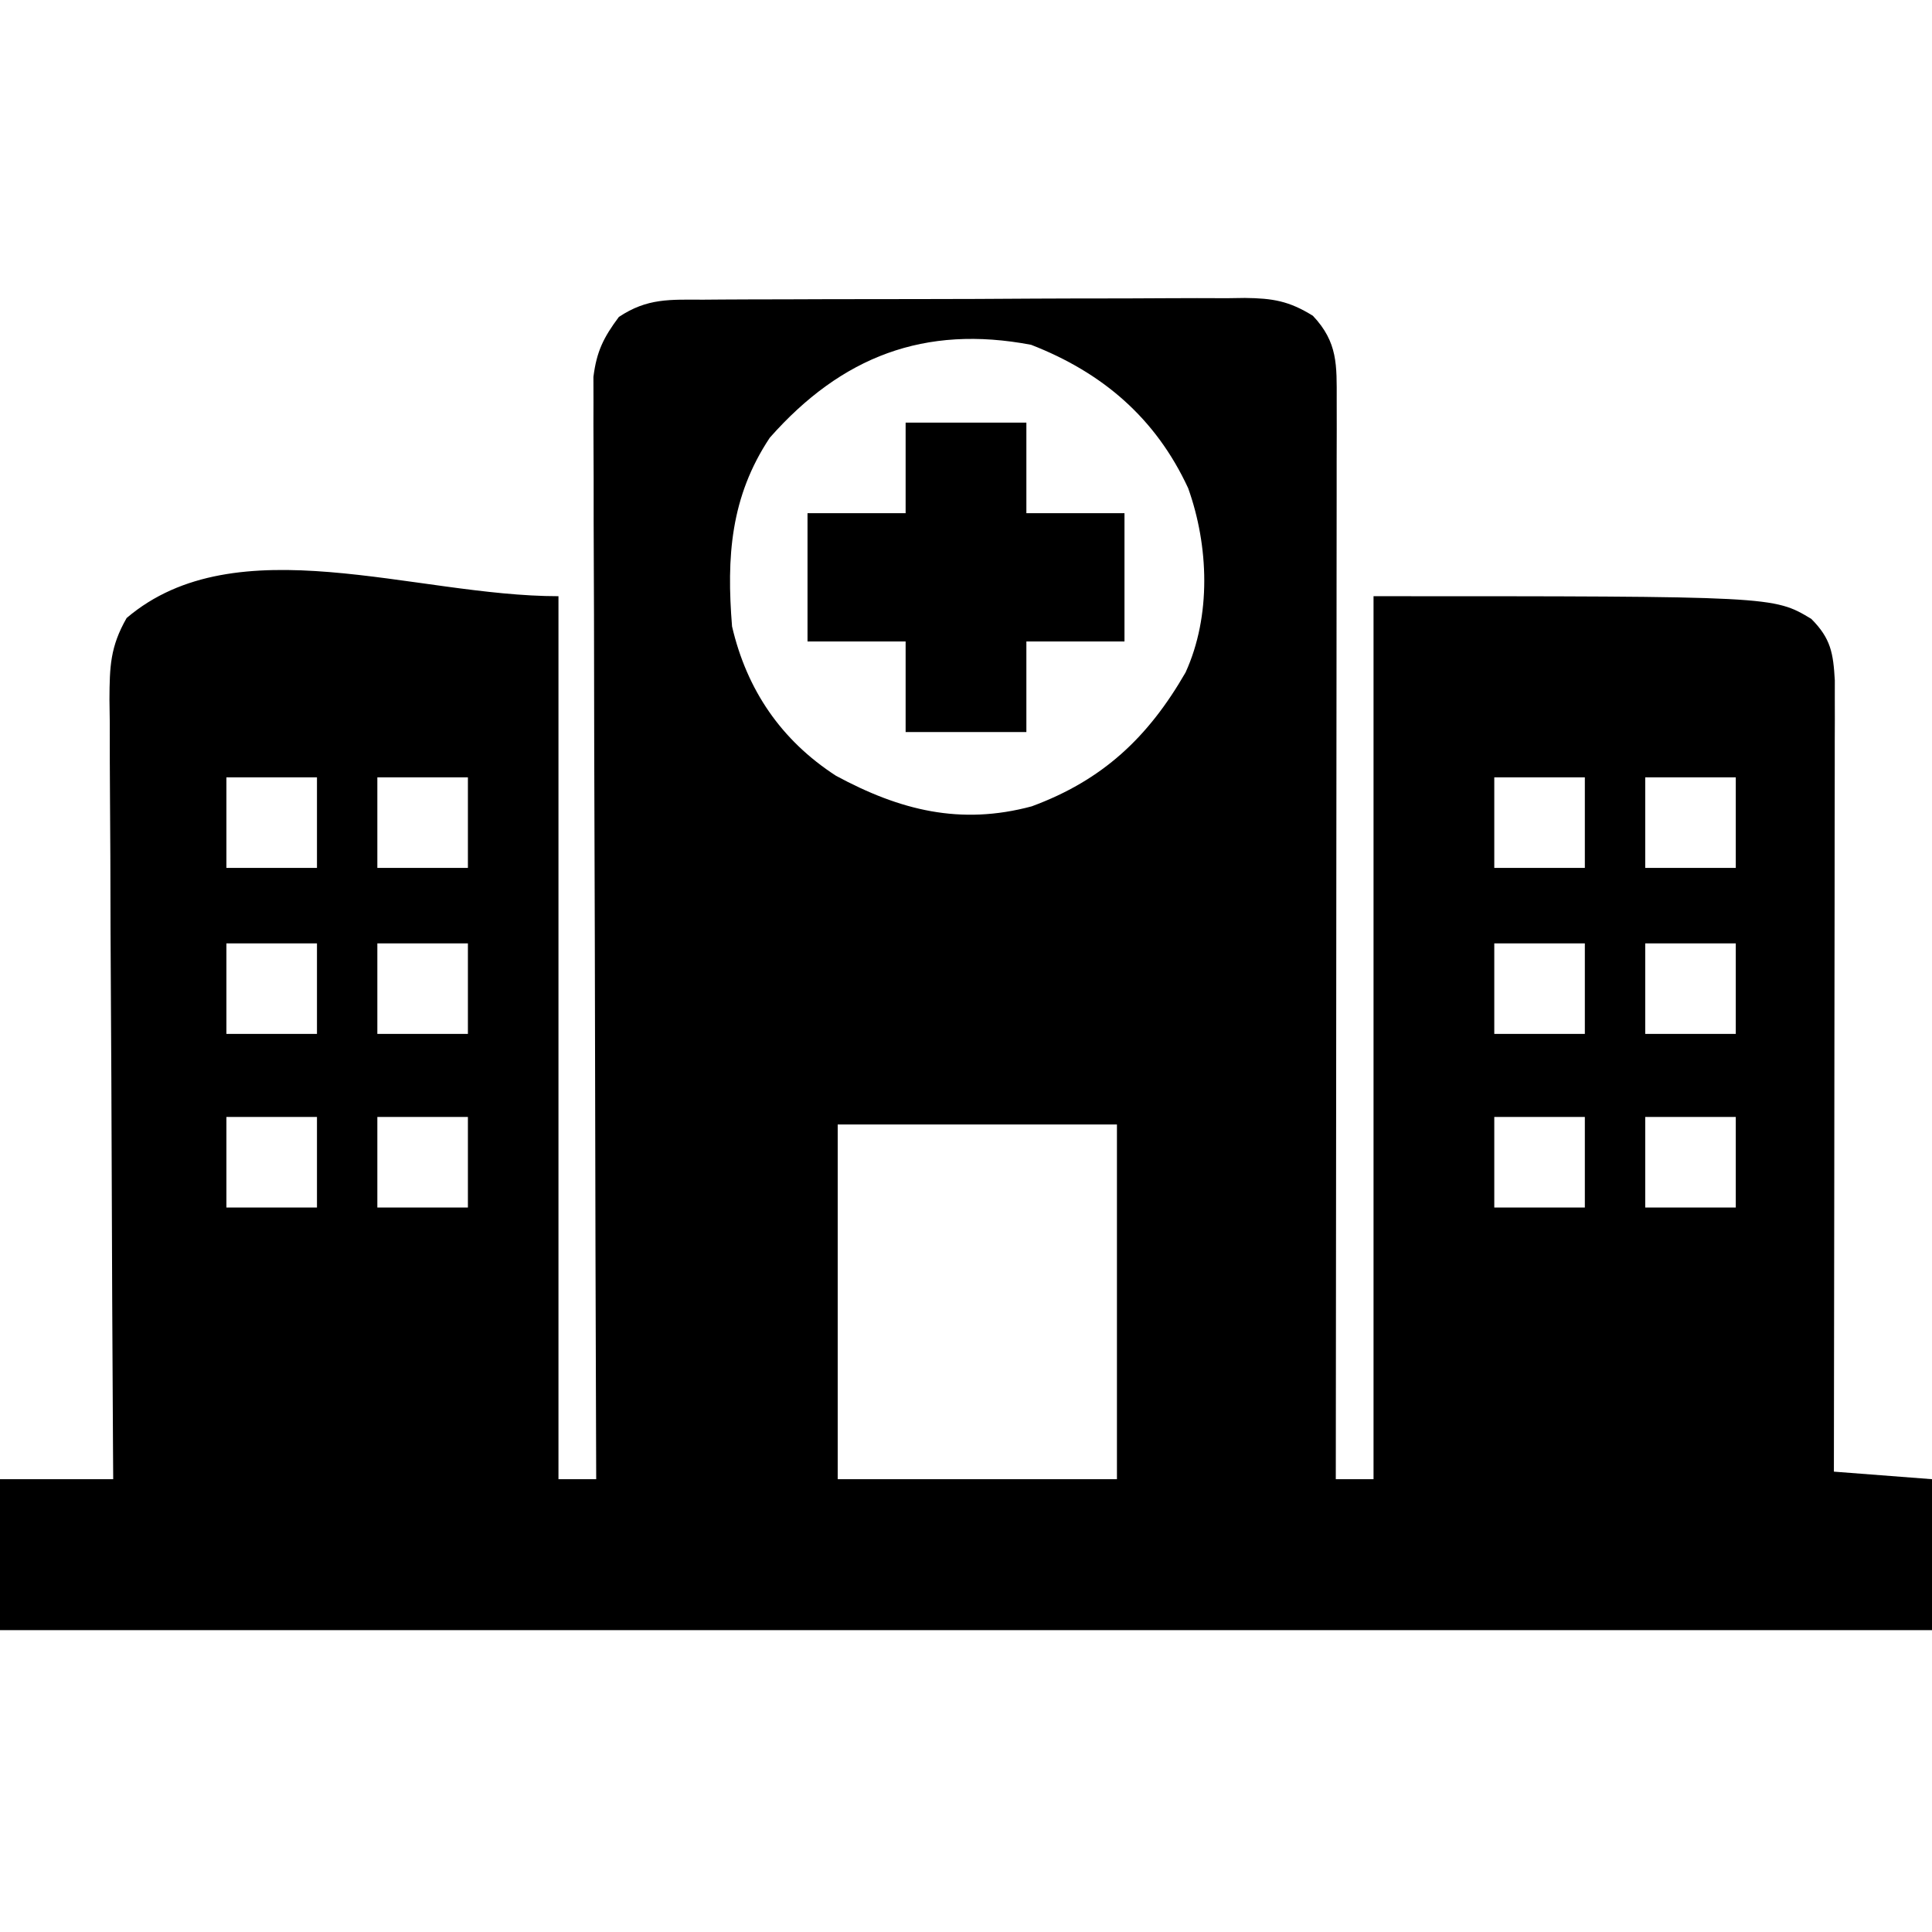<?xml version="1.0" encoding="UTF-8"?>
<svg version="1.1" xmlns="http://www.w3.org/2000/svg" width="256" height="256">
<path d="M0 0 C0.831 -0.007 1.662 -0.013 2.519 -0.02 C5.271 -0.039 8.022 -0.043 10.774 -0.045 C12.686 -0.052 14.598 -0.059 16.51 -0.066 C20.519 -0.078 24.529 -0.081 28.539 -0.08 C33.676 -0.08 38.813 -0.107 43.95 -0.142 C47.9 -0.164 51.849 -0.168 55.799 -0.167 C57.693 -0.169 59.587 -0.178 61.48 -0.194 C64.131 -0.213 66.78 -0.207 69.43 -0.195 C70.211 -0.207 70.993 -0.218 71.798 -0.229 C75.485 -0.187 77.649 0.169 80.808 2.133 C84.127 5.649 83.968 8.67 83.964 13.308 C83.967 15.195 83.967 15.195 83.969 17.12 C83.965 18.516 83.961 19.912 83.958 21.309 C83.957 22.777 83.958 24.246 83.958 25.714 C83.958 29.703 83.953 33.693 83.946 37.682 C83.939 41.85 83.939 46.018 83.938 50.186 C83.934 58.08 83.926 65.974 83.916 73.869 C83.905 82.855 83.9 91.842 83.895 100.828 C83.884 119.316 83.867 137.803 83.844 156.291 C85.494 156.291 87.144 156.291 88.844 156.291 C88.844 117.681 88.844 79.071 88.844 39.291 C141.844 39.291 141.844 39.291 146.844 42.291 C149.445 44.892 149.762 46.84 149.967 50.454 C149.966 51.239 149.965 52.025 149.964 52.834 C149.967 54.192 149.967 54.192 149.969 55.579 C149.965 56.565 149.961 57.551 149.958 58.567 C149.958 59.611 149.958 60.655 149.958 61.731 C149.958 65.183 149.95 68.635 149.942 72.087 C149.94 74.481 149.939 76.874 149.938 79.267 C149.934 85.567 149.924 91.867 149.913 98.166 C149.903 104.594 149.898 111.023 149.893 117.451 C149.882 130.064 149.865 142.677 149.844 155.291 C154.134 155.621 158.424 155.951 162.844 156.291 C162.844 162.891 162.844 169.491 162.844 176.291 C78.364 176.291 -6.116 176.291 -93.156 176.291 C-93.156 169.691 -93.156 163.091 -93.156 156.291 C-88.206 156.291 -83.256 156.291 -78.156 156.291 C-78.165 154.911 -78.174 153.532 -78.183 152.11 C-78.264 139.117 -78.324 126.125 -78.363 113.132 C-78.384 106.452 -78.412 99.772 -78.458 93.092 C-78.501 86.647 -78.525 80.202 -78.535 73.757 C-78.543 71.297 -78.557 68.836 -78.579 66.376 C-78.608 62.933 -78.612 59.491 -78.61 56.048 C-78.631 54.518 -78.631 54.518 -78.653 52.957 C-78.628 48.623 -78.56 45.997 -76.377 42.181 C-61.832 29.805 -38.254 39.291 -19.156 39.291 C-19.156 77.901 -19.156 116.511 -19.156 156.291 C-17.506 156.291 -15.856 156.291 -14.156 156.291 C-14.159 155.527 -14.161 154.764 -14.164 153.978 C-14.23 135.408 -14.28 116.838 -14.311 98.268 C-14.327 89.288 -14.348 80.308 -14.382 71.327 C-14.412 63.501 -14.431 55.674 -14.438 47.847 C-14.442 43.702 -14.451 39.558 -14.473 35.413 C-14.493 31.512 -14.5 27.611 -14.495 23.71 C-14.496 22.278 -14.502 20.847 -14.513 19.415 C-14.528 17.46 -14.523 15.504 -14.517 13.548 C-14.519 12.454 -14.522 11.36 -14.525 10.233 C-14.101 6.851 -13.182 5.01 -11.156 2.291 C-7.38 -0.227 -4.375 -0.005 0 0 Z M8.844 18.291 C3.631 26.138 3.102 34.096 3.844 43.291 C5.798 51.706 10.365 58.391 17.614 63.083 C26.096 67.667 34.099 69.674 43.555 67.134 C52.962 63.667 58.981 57.997 63.938 49.392 C67.354 41.895 67.014 32.621 64.282 24.978 C59.98 15.679 52.914 9.651 43.469 5.978 C29.368 3.304 18.36 7.519 8.844 18.291 Z M-63.156 63.291 C-63.156 67.251 -63.156 71.211 -63.156 75.291 C-59.196 75.291 -55.236 75.291 -51.156 75.291 C-51.156 71.331 -51.156 67.371 -51.156 63.291 C-55.116 63.291 -59.076 63.291 -63.156 63.291 Z M-43.156 63.291 C-43.156 67.251 -43.156 71.211 -43.156 75.291 C-39.196 75.291 -35.236 75.291 -31.156 75.291 C-31.156 71.331 -31.156 67.371 -31.156 63.291 C-35.116 63.291 -39.076 63.291 -43.156 63.291 Z M104.844 63.291 C104.844 67.251 104.844 71.211 104.844 75.291 C108.804 75.291 112.764 75.291 116.844 75.291 C116.844 71.331 116.844 67.371 116.844 63.291 C112.884 63.291 108.924 63.291 104.844 63.291 Z M124.844 63.291 C124.844 67.251 124.844 71.211 124.844 75.291 C128.804 75.291 132.764 75.291 136.844 75.291 C136.844 71.331 136.844 67.371 136.844 63.291 C132.884 63.291 128.924 63.291 124.844 63.291 Z M-63.156 85.291 C-63.156 89.251 -63.156 93.211 -63.156 97.291 C-59.196 97.291 -55.236 97.291 -51.156 97.291 C-51.156 93.331 -51.156 89.371 -51.156 85.291 C-55.116 85.291 -59.076 85.291 -63.156 85.291 Z M-43.156 85.291 C-43.156 89.251 -43.156 93.211 -43.156 97.291 C-39.196 97.291 -35.236 97.291 -31.156 97.291 C-31.156 93.331 -31.156 89.371 -31.156 85.291 C-35.116 85.291 -39.076 85.291 -43.156 85.291 Z M104.844 85.291 C104.844 89.251 104.844 93.211 104.844 97.291 C108.804 97.291 112.764 97.291 116.844 97.291 C116.844 93.331 116.844 89.371 116.844 85.291 C112.884 85.291 108.924 85.291 104.844 85.291 Z M124.844 85.291 C124.844 89.251 124.844 93.211 124.844 97.291 C128.804 97.291 132.764 97.291 136.844 97.291 C136.844 93.331 136.844 89.371 136.844 85.291 C132.884 85.291 128.924 85.291 124.844 85.291 Z M-63.156 108.291 C-63.156 112.251 -63.156 116.211 -63.156 120.291 C-59.196 120.291 -55.236 120.291 -51.156 120.291 C-51.156 116.331 -51.156 112.371 -51.156 108.291 C-55.116 108.291 -59.076 108.291 -63.156 108.291 Z M-43.156 108.291 C-43.156 112.251 -43.156 116.211 -43.156 120.291 C-39.196 120.291 -35.236 120.291 -31.156 120.291 C-31.156 116.331 -31.156 112.371 -31.156 108.291 C-35.116 108.291 -39.076 108.291 -43.156 108.291 Z M104.844 108.291 C104.844 112.251 104.844 116.211 104.844 120.291 C108.804 120.291 112.764 120.291 116.844 120.291 C116.844 116.331 116.844 112.371 116.844 108.291 C112.884 108.291 108.924 108.291 104.844 108.291 Z M124.844 108.291 C124.844 112.251 124.844 116.211 124.844 120.291 C128.804 120.291 132.764 120.291 136.844 120.291 C136.844 116.331 136.844 112.371 136.844 108.291 C132.884 108.291 128.924 108.291 124.844 108.291 Z M17.844 109.291 C17.844 124.801 17.844 140.311 17.844 156.291 C30.054 156.291 42.264 156.291 54.844 156.291 C54.844 140.781 54.844 125.271 54.844 109.291 C42.634 109.291 30.424 109.291 17.844 109.291 Z " fill="#000000" transform="translate(93.156,39.709)"/>
<path d="M0 0 C5.28 0 10.56 0 16 0 C16 3.96 16 7.92 16 12 C20.29 12 24.58 12 29 12 C29 17.61 29 23.22 29 29 C24.71 29 20.42 29 16 29 C16 32.96 16 36.92 16 41 C10.72 41 5.44 41 0 41 C0 37.04 0 33.08 0 29 C-4.29 29 -8.58 29 -13 29 C-13 23.39 -13 17.78 -13 12 C-8.71 12 -4.42 12 0 12 C0 8.04 0 4.08 0 0 Z " fill="#000000" transform="translate(120,56)"/>
</svg>

